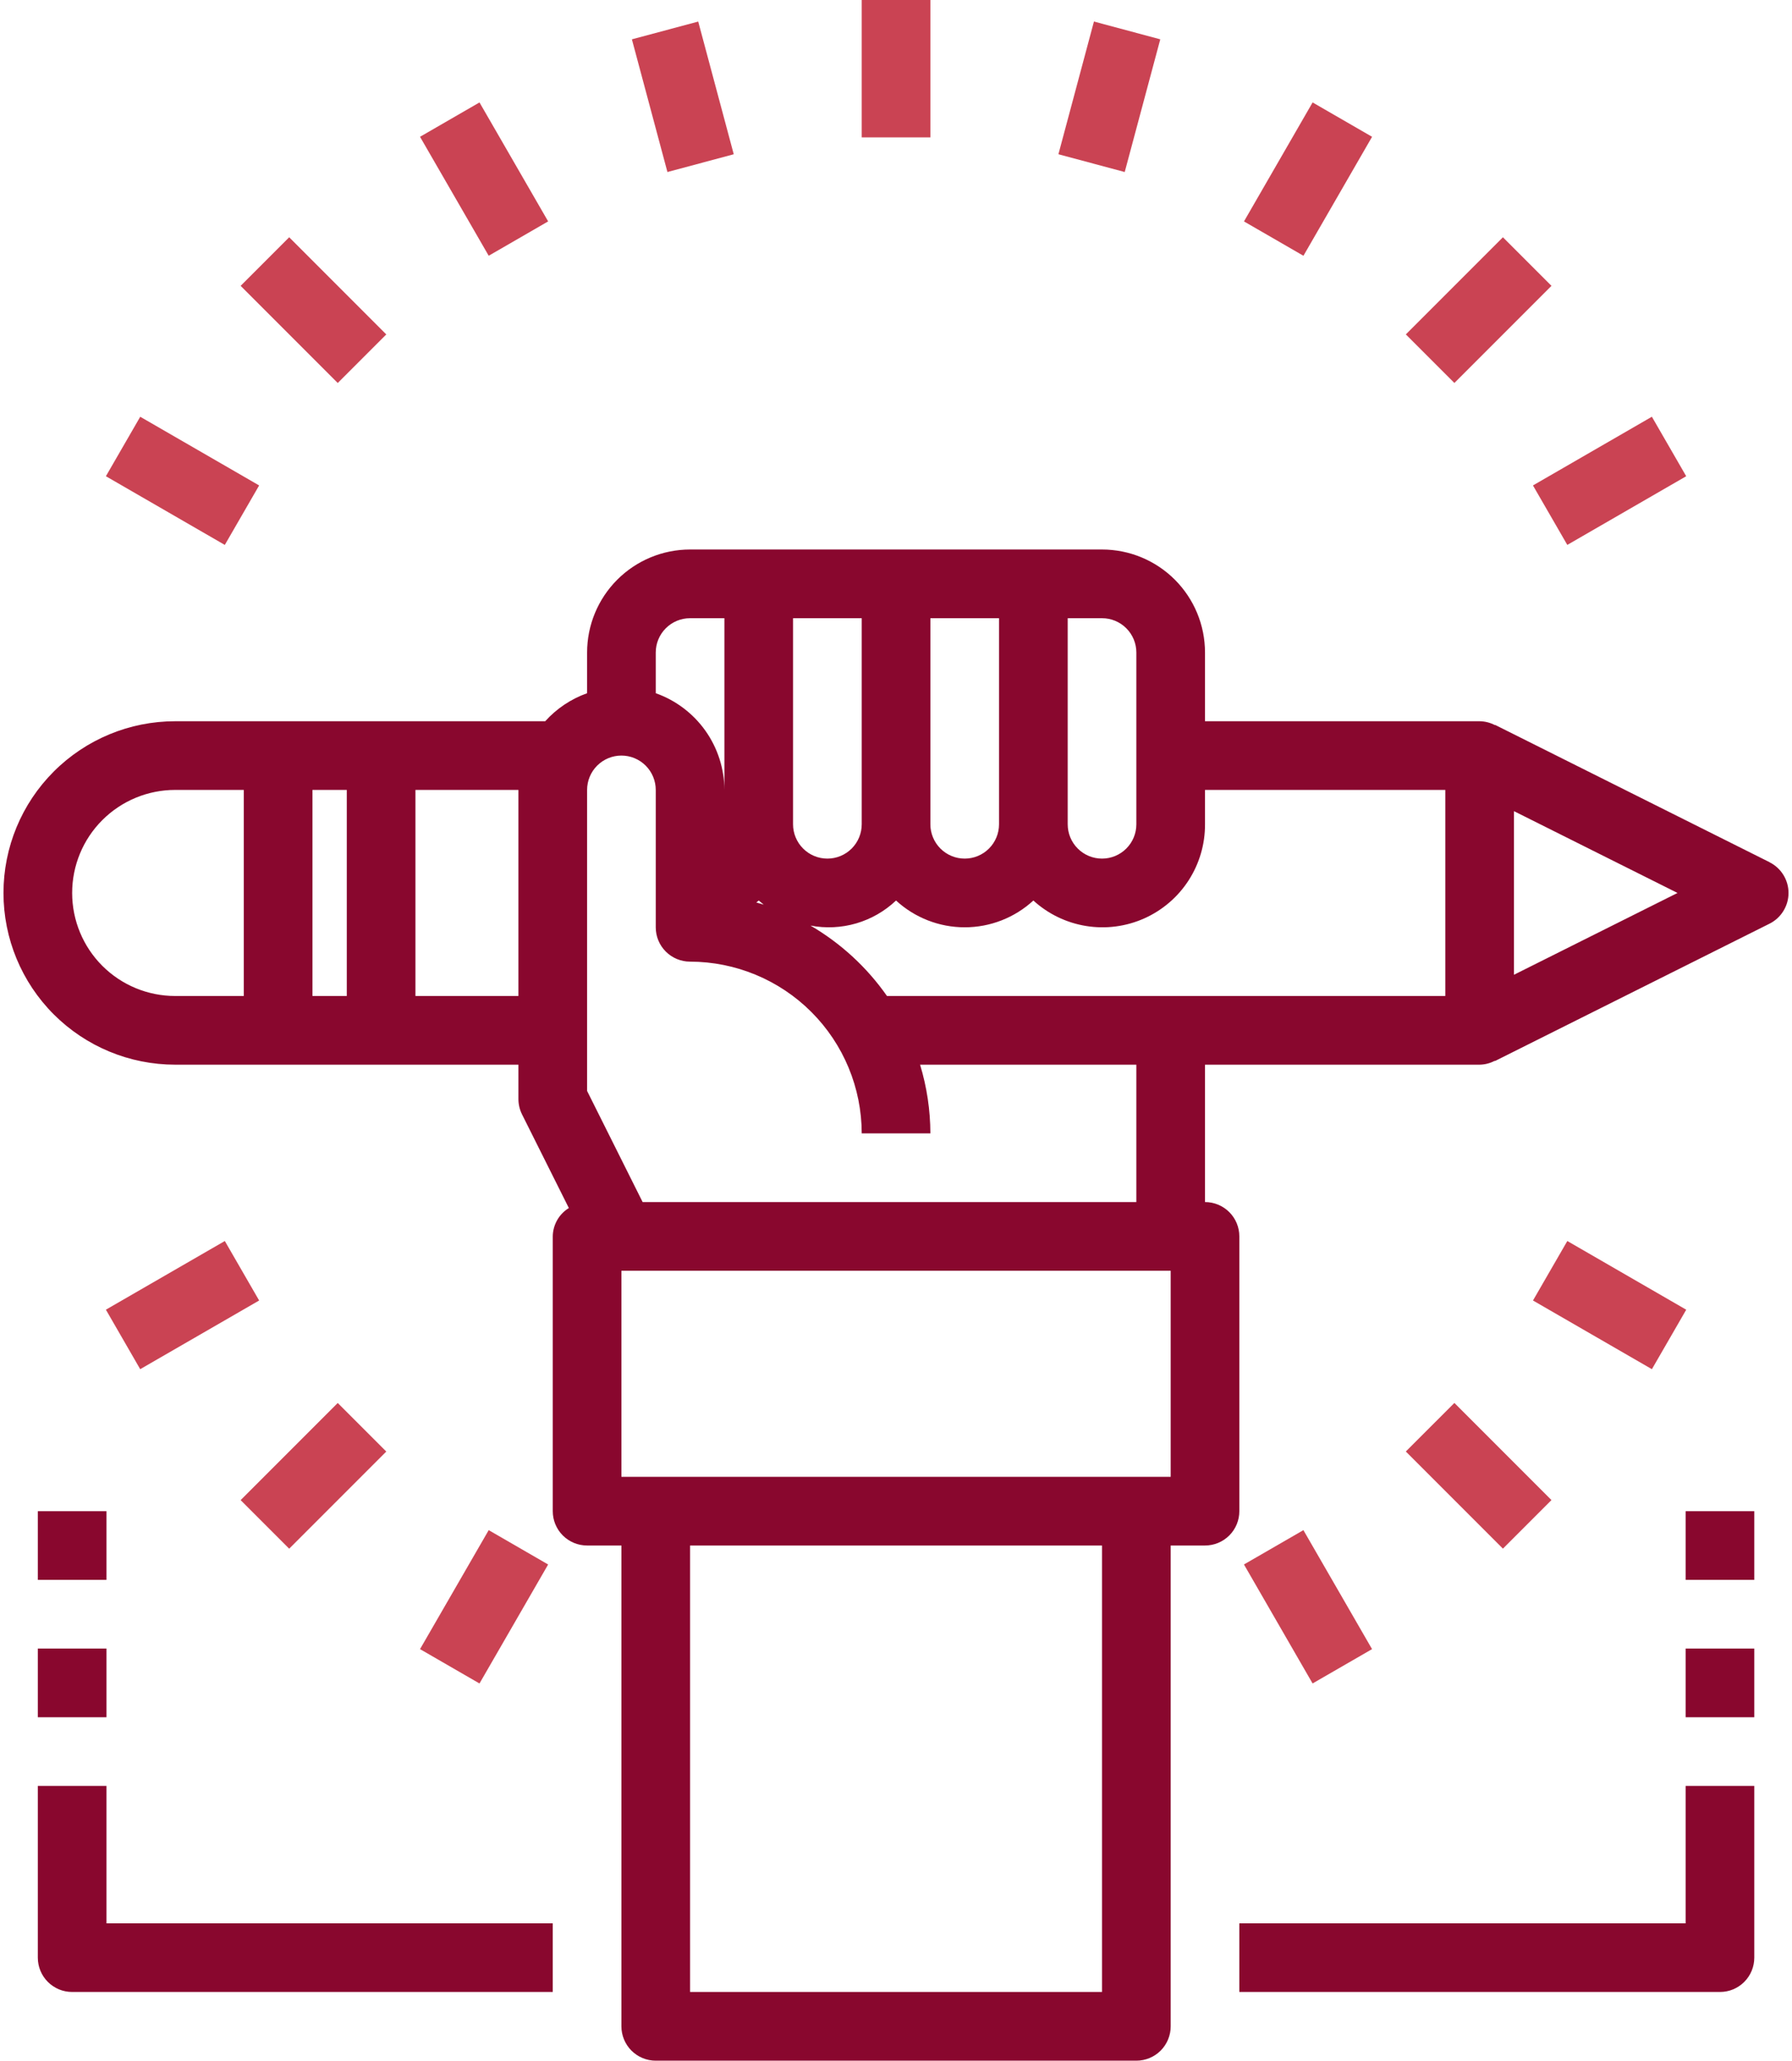 <svg width="87" height="100" viewBox="0 0 87 100" fill="none" xmlns="http://www.w3.org/2000/svg">
<path d="M85.914 41.842L72.581 35.175V35.191C72.351 35.069 72.096 35.003 71.836 35H58.502V31.666C58.502 30.34 57.976 29.069 57.038 28.131C56.1 27.193 54.829 26.666 53.502 26.666H33.502C32.176 26.666 30.905 27.193 29.967 28.131C29.029 29.069 28.503 30.34 28.503 31.666V33.64C27.723 33.918 27.024 34.385 26.469 35H8.503C6.292 35 4.173 35.878 2.61 37.441C1.047 39.003 0.169 41.123 0.169 43.333C0.169 45.543 1.047 47.663 2.61 49.226C4.173 50.788 6.292 51.666 8.503 51.666H25.169V53.333C25.169 53.592 25.229 53.847 25.344 54.078L27.617 58.623C27.381 58.768 27.186 58.97 27.049 59.211C26.913 59.452 26.839 59.723 26.836 60V73.333C26.836 73.775 27.011 74.199 27.324 74.512C27.637 74.824 28.061 75 28.503 75H30.169V98.333C30.169 98.775 30.345 99.199 30.657 99.512C30.97 99.824 31.394 100 31.836 100H55.169C55.611 100 56.035 99.824 56.348 99.512C56.66 99.199 56.836 98.775 56.836 98.333V75H58.502C58.945 75 59.368 74.824 59.681 74.512C59.994 74.199 60.169 73.775 60.169 73.333V60C60.169 59.558 59.994 59.134 59.681 58.821C59.368 58.509 58.945 58.333 58.502 58.333V51.666H71.836C72.094 51.662 72.347 51.596 72.574 51.475V51.492L85.907 44.825C86.185 44.687 86.418 44.474 86.581 44.21C86.744 43.947 86.831 43.643 86.831 43.333C86.831 43.023 86.744 42.719 86.581 42.456C86.418 42.193 86.185 41.98 85.907 41.842H85.914ZM55.169 31.666V40C55.169 40.442 54.994 40.866 54.681 41.178C54.368 41.491 53.945 41.666 53.502 41.666C53.06 41.666 52.637 41.491 52.324 41.178C52.011 40.866 51.836 40.442 51.836 40V30H53.502C53.945 30 54.368 30.175 54.681 30.488C54.994 30.801 55.169 31.224 55.169 31.666ZM48.502 40C48.502 40.442 48.327 40.866 48.014 41.178C47.702 41.491 47.278 41.666 46.836 41.666C46.394 41.666 45.97 41.491 45.657 41.178C45.345 40.866 45.169 40.442 45.169 40V30H48.502V40ZM41.836 40C41.836 40.442 41.66 40.866 41.348 41.178C41.035 41.491 40.611 41.666 40.169 41.666C39.727 41.666 39.303 41.491 38.991 41.178C38.678 40.866 38.502 40.442 38.502 40V30H41.836V40ZM36.836 43.7C36.914 43.77 37.002 43.835 37.079 43.9C36.961 43.861 36.839 43.831 36.719 43.797L36.836 43.7ZM33.502 30H35.169V38.333C35.165 37.303 34.842 36.299 34.246 35.459C33.649 34.619 32.807 33.983 31.836 33.64V31.666C31.836 31.224 32.011 30.801 32.324 30.488C32.637 30.175 33.06 30 33.502 30ZM16.836 38.333V48.333H15.169V38.333H16.836ZM3.503 43.333C3.503 42.007 4.029 40.735 4.967 39.798C5.905 38.86 7.176 38.333 8.503 38.333H11.836V48.333H8.503C7.176 48.333 5.905 47.806 4.967 46.869C4.029 45.931 3.503 44.659 3.503 43.333ZM20.169 48.333V38.333H25.169V48.333H20.169ZM53.502 96.666H33.502V75H53.502V96.666ZM56.836 71.666H30.169V61.666H56.836V71.666ZM55.169 58.333H31.199L28.503 52.94V38.333C28.503 37.891 28.678 37.467 28.991 37.155C29.303 36.842 29.727 36.666 30.169 36.666C30.611 36.666 31.035 36.842 31.348 37.155C31.66 37.467 31.836 37.891 31.836 38.333V45C31.836 45.442 32.011 45.866 32.324 46.178C32.637 46.491 33.06 46.666 33.502 46.666C35.712 46.669 37.83 47.548 39.392 49.11C40.954 50.672 41.833 52.791 41.836 55H45.169C45.166 53.87 44.997 52.747 44.669 51.666H55.169V58.333ZM70.169 48.333H43.062C42.086 46.939 40.819 45.773 39.349 44.916C40.088 45.057 40.85 45.02 41.572 44.809C42.295 44.597 42.956 44.217 43.502 43.7C44.411 44.536 45.601 45 46.836 45C48.071 45 49.26 44.536 50.169 43.7C50.884 44.352 51.772 44.781 52.727 44.936C53.682 45.091 54.661 44.964 55.544 44.572C56.428 44.179 57.179 43.538 57.704 42.726C58.229 41.914 58.507 40.967 58.502 40V38.333H70.169V48.333ZM73.502 47.303V39.363L81.442 43.333L73.502 47.303Z" fill="#89072E"/>
<path d="M45.169 0H41.836V6.667H45.169V0Z" fill="#CA4353"/>
<path d="M33.898 1.046L30.678 1.909L32.403 8.348L35.623 7.486L33.898 1.046Z" fill="#CA4353"/>
<path d="M23.279 4.971L20.392 6.638L23.726 12.411L26.612 10.744L23.279 4.971Z" fill="#CA4353"/>
<path d="M14.04 11.514L11.683 13.871L16.397 18.586L18.754 16.229L14.04 11.514Z" fill="#CA4353"/>
<path d="M6.808 20.224L5.141 23.11L10.914 26.444L12.581 23.557L6.808 20.224Z" fill="#CA4353"/>
<path d="M10.915 60.223L5.141 63.556L6.807 66.443L12.581 63.11L10.915 60.223Z" fill="#CA4353"/>
<path d="M16.397 68.083L11.683 72.797L14.04 75.154L18.754 70.44L16.397 68.083Z" fill="#CA4353"/>
<path d="M23.726 74.254L20.392 80.028L23.279 81.695L26.612 75.921L23.726 74.254Z" fill="#CA4353"/>
<path d="M63.279 74.254L60.393 75.92L63.725 81.694L66.612 80.028L63.279 74.254Z" fill="#CA4353"/>
<path d="M70.609 68.081L68.251 70.438L72.965 75.152L75.322 72.795L70.609 68.081Z" fill="#CA4353"/>
<path d="M76.092 60.223L74.425 63.11L80.198 66.443L81.865 63.557L76.092 60.223Z" fill="#CA4353"/>
<path d="M80.197 20.223L74.424 23.557L76.091 26.443L81.864 23.11L80.197 20.223Z" fill="#CA4353"/>
<path d="M72.966 11.514L68.252 16.228L70.609 18.585L75.323 13.871L72.966 11.514Z" fill="#CA4353"/>
<path d="M63.726 4.971L60.394 10.745L63.281 12.412L66.613 6.638L63.726 4.971Z" fill="#CA4353"/>
<path d="M53.11 1.045L51.385 7.485L54.604 8.348L56.33 1.908L53.11 1.045Z" fill="#CA4353"/>
<path d="M81.836 93.333H60.169V96.666H83.502C83.945 96.666 84.368 96.491 84.681 96.178C84.994 95.866 85.169 95.442 85.169 95V86.666H81.836V93.333Z" fill="#89072E"/>
<path d="M85.169 80H81.836V83.333H85.169V80Z" fill="#89072E"/>
<path d="M85.169 73.334H81.836V76.667H85.169V73.334Z" fill="#89072E"/>
<path d="M5.169 86.666H1.836V95C1.836 95.442 2.012 95.866 2.324 96.178C2.637 96.491 3.061 96.666 3.503 96.666H26.836V93.333H5.169V86.666Z" fill="#89072E"/>
<path d="M5.169 80H1.836V83.333H5.169V80Z" fill="#89072E"/>
<path d="M5.169 73.334H1.836V76.667H5.169V73.334Z" fill="#89072E"/>
</svg>
